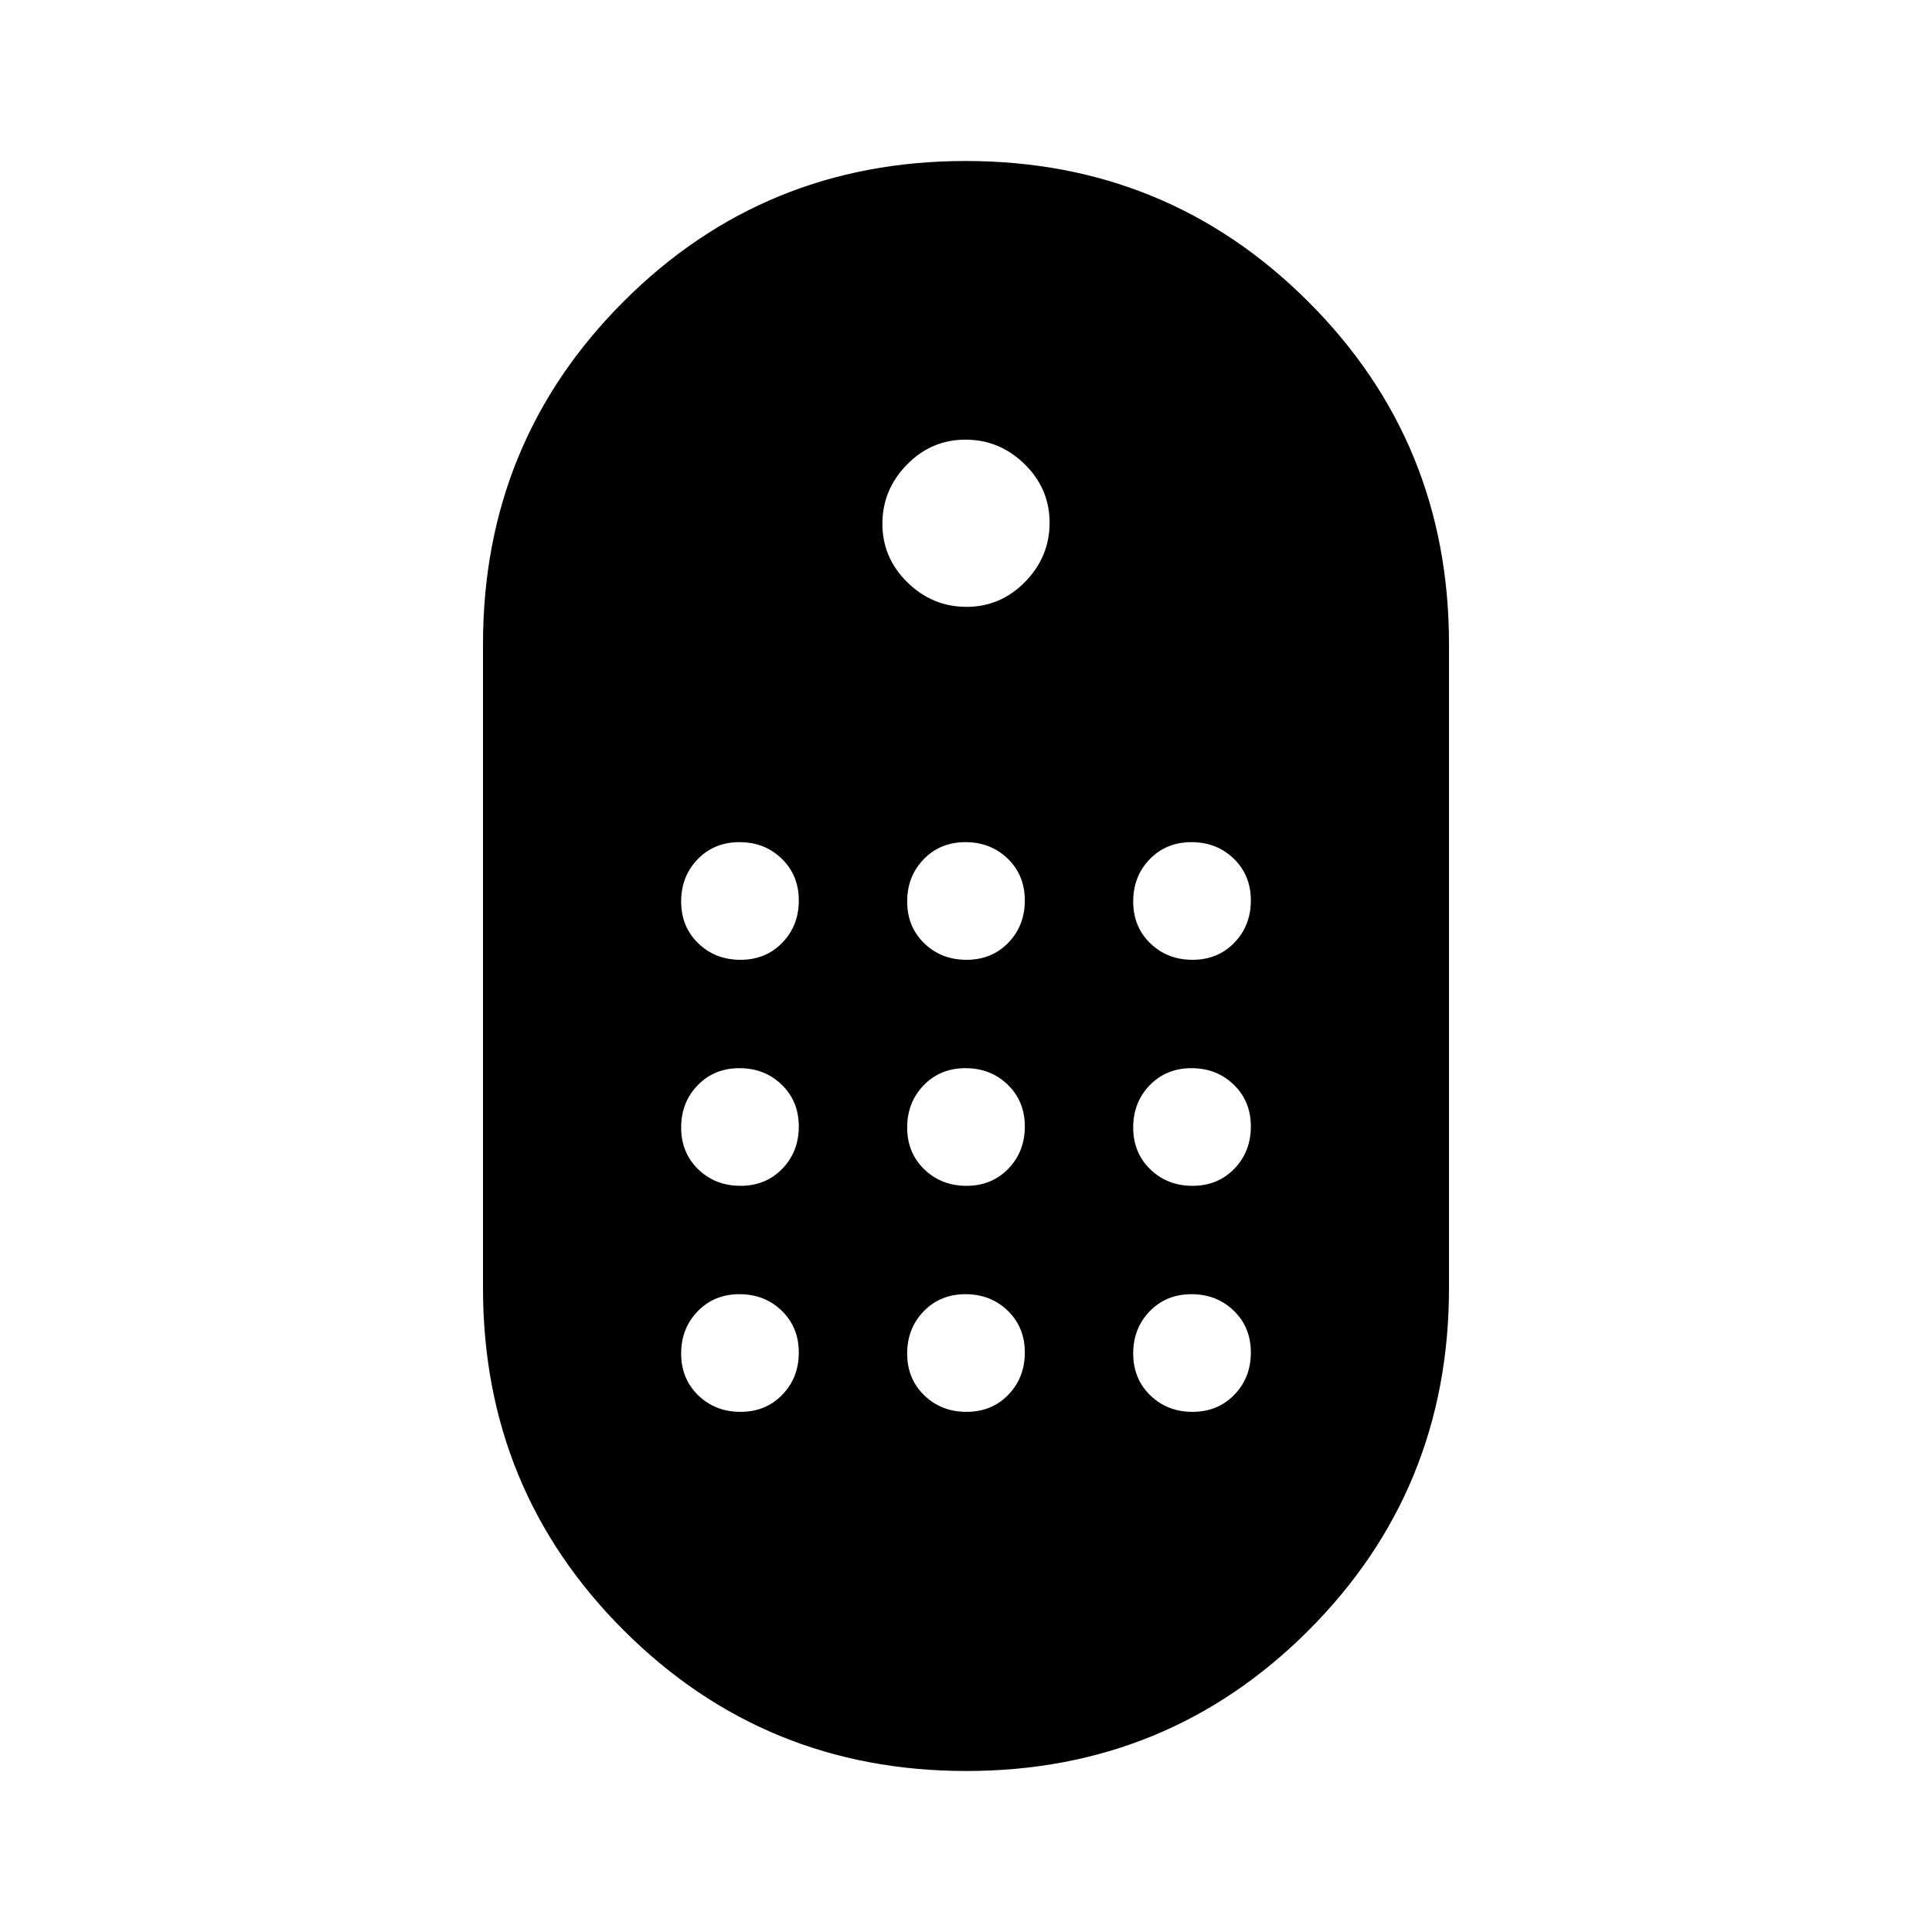 <svg xmlns="http://www.w3.org/2000/svg" height="40" viewBox="0 -960 960 960" width="40"><path d="M480.15-80q-100.23 0-170.19-69.86Q240-219.71 240-320v-320q0-100.29 69.81-170.14Q379.63-880 479.85-880q100.23 0 170.19 69.86Q720-740.29 720-640v320q0 100.29-69.81 170.14Q580.37-80 480.15-80Zm.11-578.46q16.95 0 29.11-12.43 12.17-12.42 12.17-29.37 0-16.95-12.43-29.11-12.42-12.17-29.37-12.17-16.95 0-29.11 12.43-12.17 12.42-12.17 29.37 0 16.95 12.43 29.11 12.42 12.17 29.37 12.17ZM367.95-483.08q12.54 0 20.76-8.48 8.21-8.47 8.21-21.01 0-12.53-8.48-20.75-8.47-8.22-21.01-8.22-12.53 0-20.75 8.48t-8.22 21.01q0 12.54 8.48 20.76 8.48 8.21 21.01 8.21Zm112.31 0q12.53 0 20.75-8.48 8.22-8.47 8.22-21.01 0-12.53-8.48-20.75t-21.01-8.22q-12.53 0-20.75 8.48t-8.22 21.01q0 12.54 8.48 20.76 8.48 8.21 21.01 8.21Zm112.31 0q12.53 0 20.75-8.48 8.22-8.47 8.22-21.01 0-12.53-8.48-20.75t-21.01-8.22q-12.54 0-20.76 8.48-8.21 8.48-8.21 21.01 0 12.54 8.48 20.76 8.47 8.21 21.01 8.21ZM367.95-370.77q12.54 0 20.76-8.48 8.21-8.48 8.21-21.01 0-12.53-8.48-20.75-8.47-8.22-21.01-8.22-12.53 0-20.75 8.48t-8.22 21.01q0 12.53 8.48 20.75t21.01 8.22Zm224.62 0q12.53 0 20.75-8.48t8.22-21.01q0-12.53-8.48-20.75t-21.01-8.22q-12.54 0-20.76 8.48-8.21 8.48-8.21 21.01 0 12.53 8.48 20.75 8.47 8.22 21.01 8.22Zm-112.31 0q12.53 0 20.75-8.48t8.22-21.01q0-12.53-8.48-20.75t-21.01-8.22q-12.53 0-20.75 8.48t-8.22 21.01q0 12.53 8.48 20.75t21.01 8.22ZM367.95-258.46q12.54 0 20.76-8.48 8.21-8.48 8.21-21.01 0-12.54-8.48-20.76-8.47-8.21-21.01-8.21-12.53 0-20.75 8.48-8.22 8.47-8.22 21.01 0 12.53 8.48 20.75t21.01 8.22Zm224.62 0q12.53 0 20.75-8.48t8.22-21.01q0-12.54-8.48-20.76-8.48-8.21-21.01-8.21-12.54 0-20.76 8.48-8.21 8.47-8.21 21.01 0 12.53 8.48 20.75 8.47 8.22 21.01 8.22Zm-112.31 0q12.53 0 20.75-8.48t8.22-21.01q0-12.54-8.48-20.76-8.48-8.21-21.01-8.21-12.53 0-20.75 8.48-8.22 8.47-8.22 21.01 0 12.53 8.48 20.75t21.01 8.22Z"/></svg>
